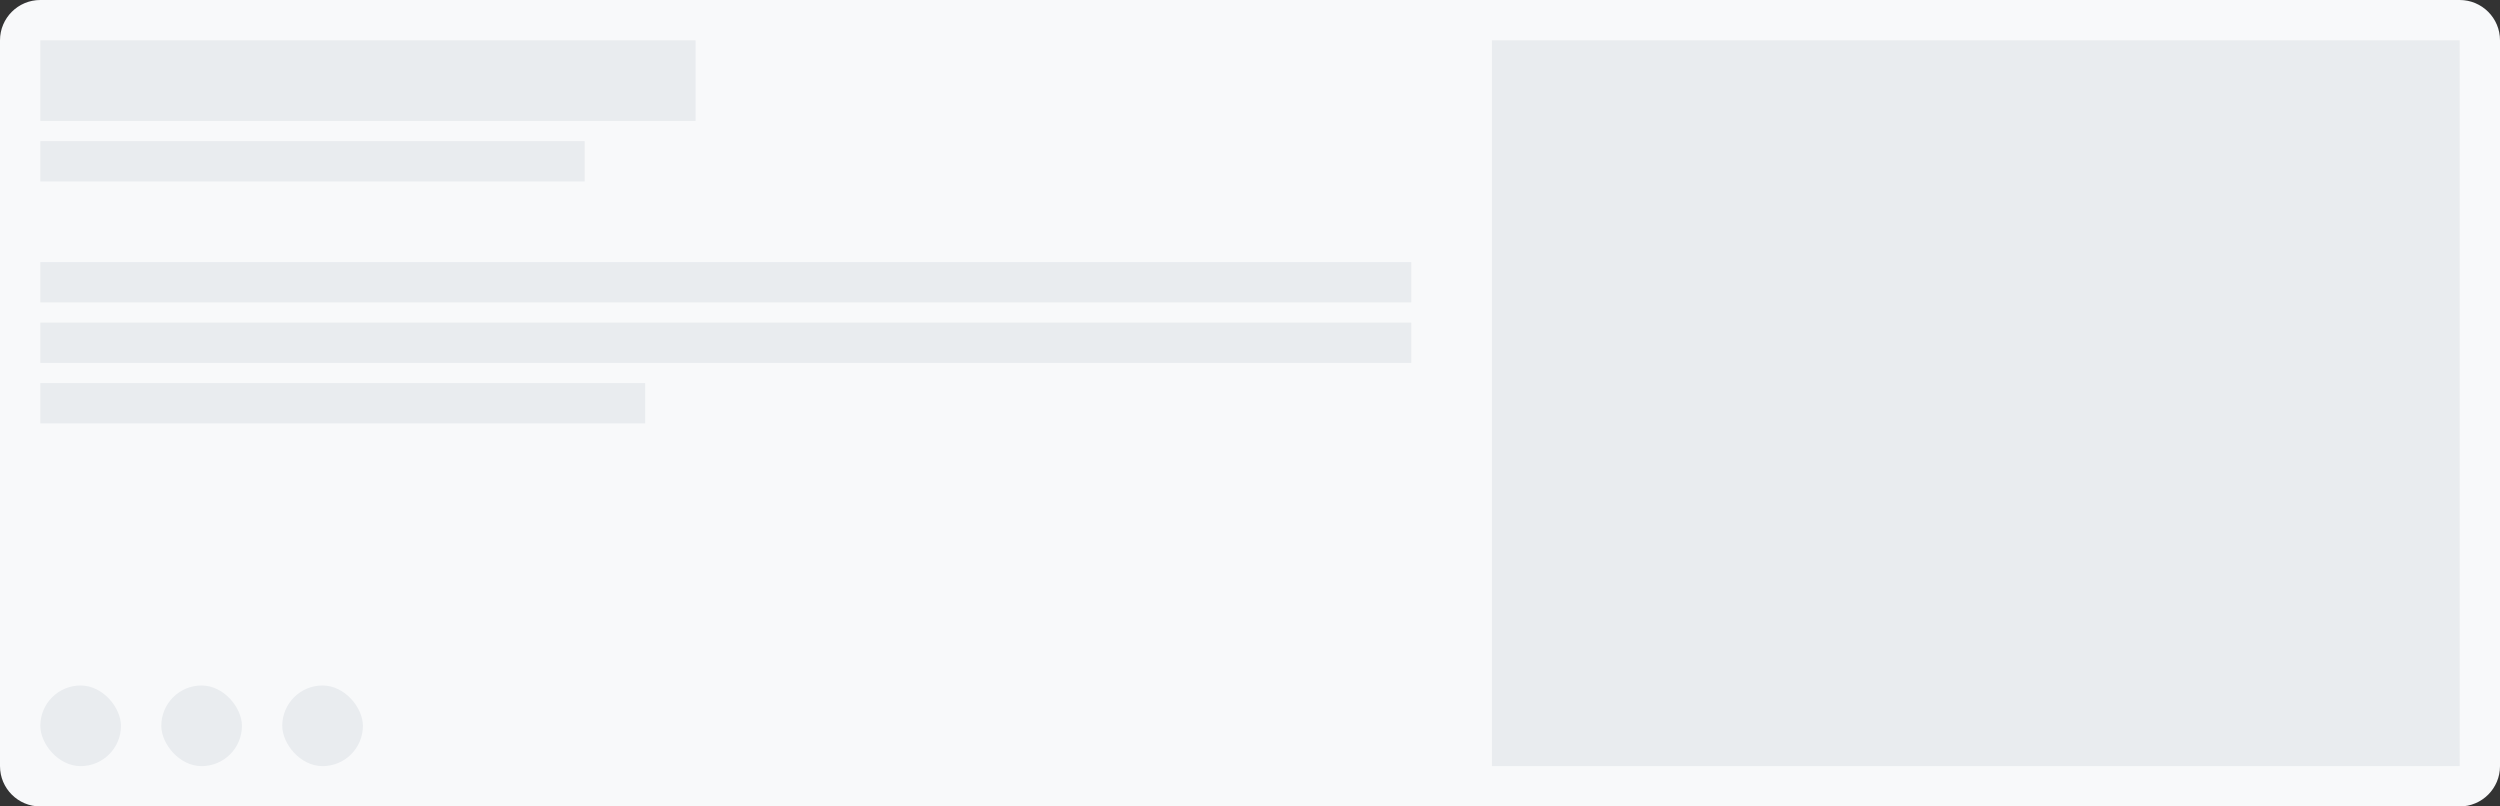 <svg width="496" height="160" viewBox="0 0 496 160" fill="none" xmlns="http://www.w3.org/2000/svg">
<rect x="0" y="0" width="496" height="160" fill="#333333" stroke="none"/>
<path d="M0 8C0 3.582 3.582 0 8 0H488C492.418 0 496 3.582 496 8V152C496 156.418 492.418 160 488 160H8C3.582 160 0 156.418 0 152V8Z" fill="#F8F9FA"/>
<rect width="192" height="144" transform="translate(296 8)" fill="#E9ECEF"/>
<rect width="130" height="16" transform="translate(8 8)" fill="#E9ECEF"/>
<rect width="108" height="8" transform="translate(8 28)" fill="#E9ECEF"/>
<rect width="272" height="8" transform="translate(8 52)" fill="#E9ECEF"/>
<rect width="272" height="8" transform="translate(8 64)" fill="#E9ECEF"/>
<rect width="120" height="8" transform="translate(8 76)" fill="#E9ECEF"/>
<rect x="8" y="136" width="16" height="16" rx="8" fill="#E9ECEF"/>
<rect x="32" y="136" width="16" height="16" rx="8" fill="#E9ECEF"/>
<rect x="56" y="136" width="16" height="16" rx="8" fill="#E9ECEF"/>
</svg>
